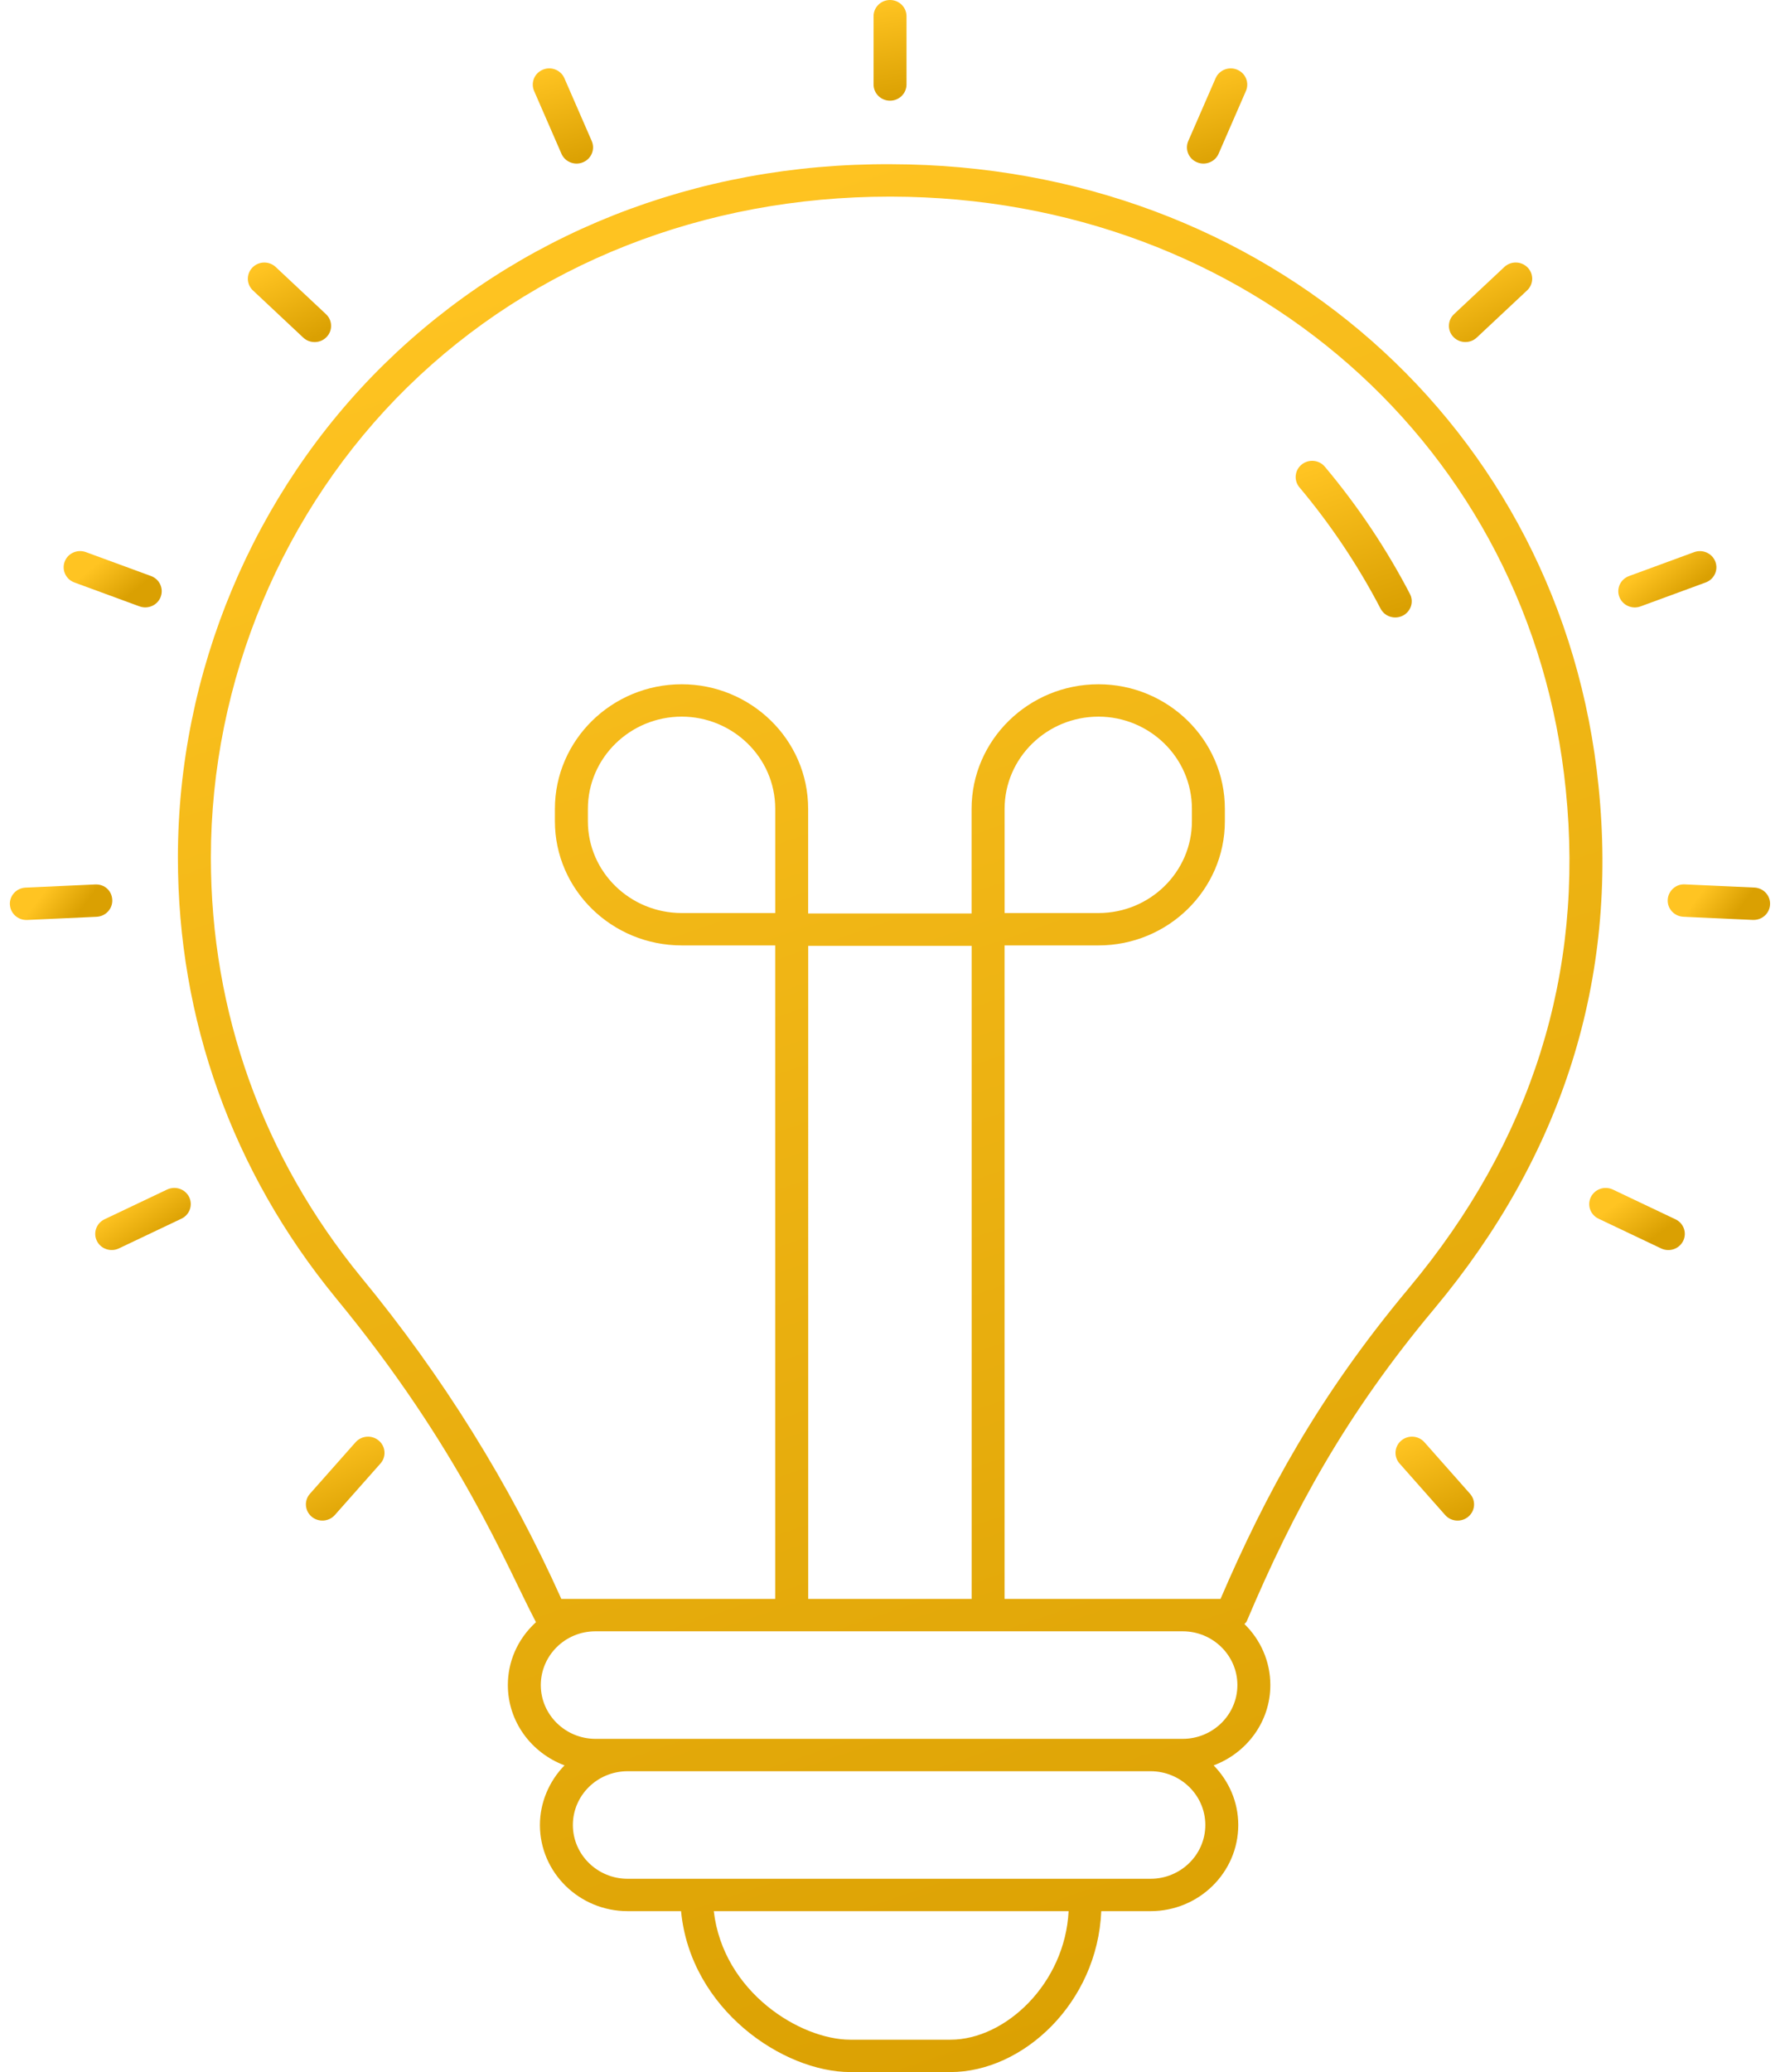 <svg
  class="o-svg o-svg__light-bulb"
  xmlns="http://www.w3.org/2000/svg"
  xmlns:xlink="http://www.w3.org/1999/xlink"
  viewBox="0 0 55 64">
  <defs/>
  <defs>
    <linearGradient id="c" x1="37.558%" x2="63.213%" y1="0%" y2="100%">
      <stop offset="0%" stop-color="#FFC422"/>
      <stop offset="100%" stop-color="#DAA002"/>
    </linearGradient>
    <linearGradient id="d" x1="27.7%" x2="73.681%" y1="33.552%" y2="66.448%">
      <stop offset="0%" stop-color="#FFC422"/>
      <stop offset="100%" stop-color="#DAA002"/>
    </linearGradient>
    <linearGradient id="e" x1="27.7%" x2="73.681%" y1="43.981%" y2="56.019%">
      <stop offset="0%" stop-color="#FFC422"/>
      <stop offset="100%" stop-color="#DAA002"/>
    </linearGradient>
    <linearGradient id="f" x1="27.7%" x2="73.681%" y1="28.889%" y2="71.111%">
      <stop offset="0%" stop-color="#FFC422"/>
      <stop offset="100%" stop-color="#DAA002"/>
    </linearGradient>
    <linearGradient id="g" x1="37.746%" x2="63.013%" y1="0%" y2="100%">
      <stop offset="0%" stop-color="#FFC422"/>
      <stop offset="100%" stop-color="#DAA002"/>
    </linearGradient>
    <linearGradient id="h" x1="47.608%" x2="52.54%" y1="0%" y2="100%">
      <stop offset="0%" stop-color="#FFC422"/>
      <stop offset="100%" stop-color="#DAA002"/>
    </linearGradient>
    <linearGradient id="i" x1="41.04%" x2="59.515%" y1="0%" y2="100%">
      <stop offset="0%" stop-color="#FFC422"/>
      <stop offset="100%" stop-color="#DAA002"/>
    </linearGradient>
    <linearGradient id="j" x1="27.7%" x2="73.681%" y1="4.424%" y2="95.576%">
      <stop offset="0%" stop-color="#FFC422"/>
      <stop offset="100%" stop-color="#DAA002"/>
    </linearGradient>
    <linearGradient id="k" x1="30.424%" x2="70.788%" y1="0%" y2="100%">
      <stop offset="0%" stop-color="#FFC422"/>
      <stop offset="100%" stop-color="#DAA002"/>
    </linearGradient>
    <linearGradient id="l" x1="41.037%" x2="59.518%" y1="0%" y2="100%">
      <stop offset="0%" stop-color="#FFC422"/>
      <stop offset="100%" stop-color="#DAA002"/>
    </linearGradient>
    <linearGradient id="m" x1="27.7%" x2="73.681%" y1="4.439%" y2="95.561%">
      <stop offset="0%" stop-color="#FFC422"/>
      <stop offset="100%" stop-color="#DAA002"/>
    </linearGradient>
    <linearGradient id="n" x1="27.7%" x2="73.681%" y1="33.559%" y2="66.441%">
      <stop offset="0%" stop-color="#FFC422"/>
      <stop offset="100%" stop-color="#DAA002"/>
    </linearGradient>
    <linearGradient id="o" x1="27.7%" x2="73.681%" y1="43.971%" y2="56.029%">
      <stop offset="0%" stop-color="#FFC422"/>
      <stop offset="100%" stop-color="#DAA002"/>
    </linearGradient>
    <linearGradient id="p" x1="27.7%" x2="73.681%" y1="28.886%" y2="71.114%">
      <stop offset="0%" stop-color="#FFC422"/>
      <stop offset="100%" stop-color="#DAA002"/>
    </linearGradient>
    <linearGradient id="q" x1="30.44%" x2="70.771%" y1="0%" y2="100%">
      <stop offset="0%" stop-color="#FFC422"/>
      <stop offset="100%" stop-color="#DAA002"/>
    </linearGradient>
    <filter id="a" width="104.6%" height="102%" x="-2.3%" y="-1%" filterUnits="objectBoundingBox">
      <feOffset in="SourceAlpha" result="shadowOffsetOuter1"/>
      <feGaussianBlur in="shadowOffsetOuter1" result="shadowBlurOuter1" stdDeviation="2.5"/>
      <feColorMatrix in="shadowBlurOuter1" values="0 0 0 0 0 0 0 0 0 0 0 0 0 0 0 0 0 0 0.15 0"/>
    </filter>
    <rect id="b" width="326" height="753" x="0" y="0" rx="5"/>
  </defs>
  <g fill="none" fill-rule="evenodd">
    <g transform="translate(-136 -40)">
      <use fill="#000" filter="url(#a)" xlink:href="#b"/>
      <use fill="#FFF" xlink:href="#b"/>
    </g>
    <g fill-rule="nonzero">
      <path fill="url(#c)" d="M10.366 40.078c3.86 4.678 5.284 8.297 6.195 10.026-.592.542-.869 1.246-.869 1.942 0 1.135.731 2.099 1.751 2.481-.481.492-.76 1.158-.76 1.842 0 1.467 1.216 2.661 2.71 2.661h1.651c.291 3.036 3.155 4.97 5.23 4.97h3.096c2.237 0 4.539-2.134 4.658-4.97h1.523c1.495 0 2.71-1.194 2.71-2.661 0-.715-.292-1.362-.761-1.841 1.021-.382 1.752-1.346 1.752-2.481 0-.736-.306-1.403-.8-1.885.022-.03.056-.049.07-.084 1.444-3.413 3.068-6.395 5.793-9.651 3.977-4.761 5.685-10.189 5.079-16.132C48.28 13.18 39.09 5.097 27.544 5.072 21.48 5.036 15.954 7.25 11.878 11.242c-4.055 3.972-6.381 9.529-6.381 15.247 0 5 1.683 9.698 4.869 13.588zm19.004 22.922h-3.096c-1.54 0-3.926-1.461-4.219-3.97h10.964c-.114 2.238-1.954 3.97-3.649 3.97zm6.181-4.97H19.393c-.933 0-1.692-.745-1.692-1.661 0-.908.748-1.661 1.692-1.661h16.158c.933 0 1.692.745 1.692 1.661s-.759 1.661-1.692 1.661zm.992-4.322H18.402c-.933 0-1.692-.745-1.692-1.661 0-.897.736-1.661 1.692-1.661h18.141c.932 0 1.691.745 1.691 1.661 0 .916-.759 1.661-1.691 1.661zM23.954 28.201h-2.888c-1.599 0-2.901-1.272-2.901-2.835v-.382c0-1.571 1.301-2.849 2.901-2.849 1.555 0 2.888 1.243 2.888 2.849v3.217zm1.019 1.013h5.05v20.172h-5.05V29.214zM12.598 11.95c3.871-3.792 9.157-5.877 14.889-5.877h.055c11.012.023 19.776 7.728 20.839 18.32.579 5.67-1.054 10.852-4.853 15.399-2.802 3.352-4.428 6.37-5.815 9.594h-6.673V29.201h2.901c2.153 0 3.906-1.721 3.906-3.835v-.382c0-2.136-1.764-3.849-3.906-3.849-2.161 0-3.92 1.727-3.92 3.849v3.23h-5.05v-3.23c0-2.155-1.786-3.849-3.906-3.849-2.161 0-3.919 1.727-3.919 3.849v.382c0 2.115 1.758 3.835 3.919 3.835h2.888v20.185H17.345c-1.591-3.547-3.672-6.889-6.186-9.937-3.038-3.709-4.643-8.191-4.643-12.96 0-5.454 2.217-10.753 6.082-14.54zm18.443 16.251v-3.217c0-1.571 1.302-2.849 2.901-2.849 1.567 0 2.887 1.254 2.887 2.849v.382c0 1.563-1.295 2.835-2.887 2.835h-2.901z"/>
      <path fill="url(#d)" d="M4.667 17.792l-2.013-.739c-.266-.096-.557.035-.655.293-.098.259.035.547.298.644l2.013.739c.268.097.558-.037.655-.293.098-.259-.035-.547-.298-.644z"/>
      <path fill="url(#e)" d="M.306 27.938c.013.268.238.477.508.477.008 0 .016 0 .024-0l2.146-.098c.281-.013.498-.247.485-.523-.013-.275-.229-.489-.533-.476l-2.146.098c-.281.013-.498.247-.485.523z"/>
      <path fill="url(#f)" d="M5.164 36.741l-1.934.919c-.253.121-.359.419-.237.668.123.25.429.351.68.232l1.934-.919c.253-.121.359-.419.237-.668-.122-.248-.424-.351-.68-.232z"/>
      <path fill="url(#g)" d="M42.658 18.799c.131.252.442.341.685.218.251-.126.35-.427.222-.673-.727-1.396-1.611-2.717-2.628-3.928-.18-.215-.5-.243-.717-.068-.217.175-.248.491-.069.704.97 1.155 1.813 2.416 2.507 3.747z"/>
      <path fill="url(#h)" d="M28.01 2.61V.5c0-.276-.228-.5-.509-.5-.281 0-.509.224-.509.5v2.11c0 .276.228.5.509.5.281 0 .509-.224.509-.5z"/>
      <path fill="url(#i)" d="M18.016 5.012c.259-.108.378-.402.268-.656l-.845-1.94c-.111-.254-.411-.374-.668-.263-.259.108-.378.402-.268.656l.845 1.94c.112.257.414.371.668.263z"/>
      <path fill="url(#j)" d="M10.09 10.411c.194-.2.187-.516-.017-.707L8.519 8.247c-.202-.19-.526-.183-.72.017-.194.2-.187.516.017.707l1.554 1.457c.203.19.526.183.72-.017z"/>
      <path fill="url(#k)" d="M10.987 44.546l-1.41 1.592c-.185.208-.162.524.05.706.213.181.534.159.719-.049L11.756 45.203c.185-.208.162-.524-.05-.706-.212-.18-.533-.16-.719.049z"/>
      <path fill="url(#l)" d="M37.653 4.749l.845-1.94c.11-.254-.01-.548-.269-.656-.256-.11-.558.009-.668.263l-.845 1.94c-.11.254.01.548.269.656.249.107.555-.003.668-.263z"/>
      <path fill="url(#m)" d="M45.63 10.427l1.555-1.457c.204-.191.212-.507.017-.707-.193-.199-.516-.207-.719-.017l-1.555 1.457c-.204.191-.212.507-.017.707.192.198.515.208.719.017z"/>
      <path fill="url(#n)" d="M52.347 17.054l-2.012.739c-.264.097-.398.385-.299.644.098.257.39.39.655.293l2.012-.739c.264-.097.398-.385.299-.644-.098-.259-.394-.389-.655-.293z"/>
      <path fill="url(#o)" d="M51.531 27.793c-.014.276.204.51.484.523l2.146.098c.008 0.0.016 0.0.024 0.0.271 0 .496-.209.508-.477.014-.276-.204-.51-.484-.523l-2.146-.098c-.279-.019-.519.201-.532.476z"/>
      <path fill="url(#p)" d="M49.156 36.974c-.122.249-.017.547.237.668l1.935.919c.254.119.556.017.68-.232.122-.249.017-.547-.237-.668l-1.935-.919c-.254-.12-.557-.016-.68.232z"/>
      <path fill="url(#q)" d="M43.295 44.497c-.212.181-.235.497-.05.706l1.409 1.592c.184.209.506.23.718.049.212-.181.235-.497.05-.706l-1.409-1.592c-.184-.208-.505-.23-.718-.049z"/>
    </g>
  </g>
</svg>
